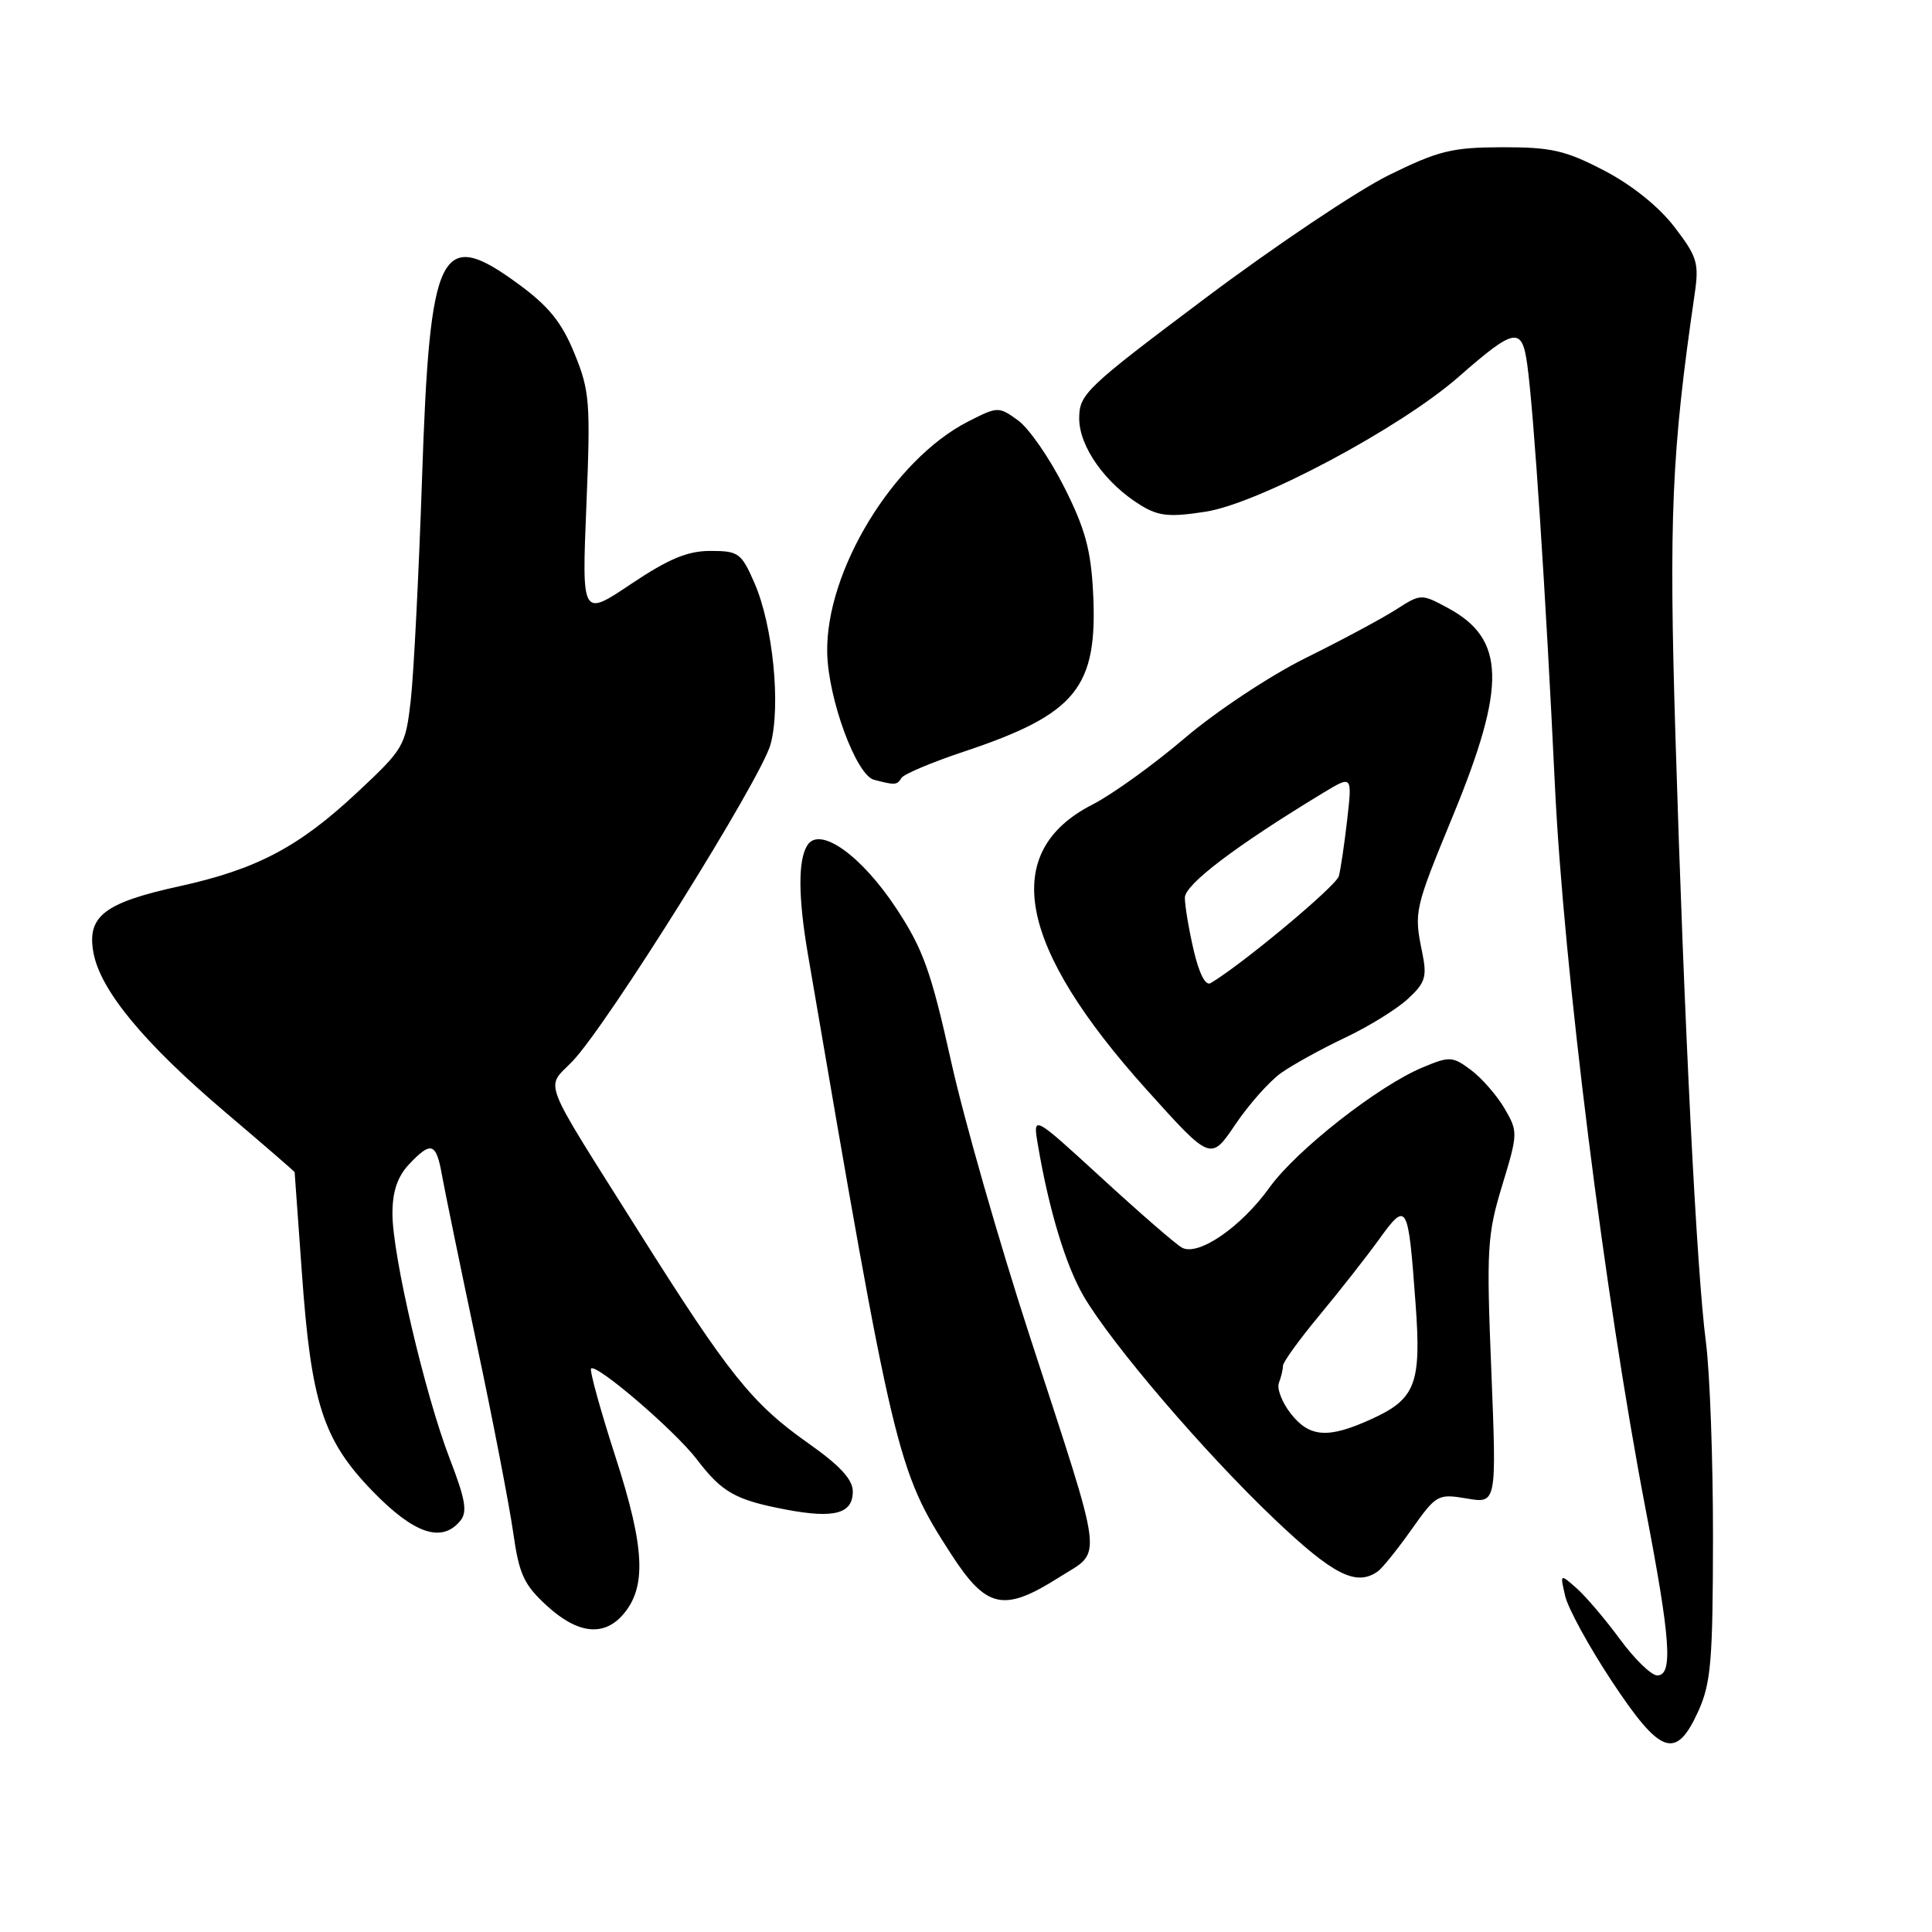 <?xml version="1.0" encoding="UTF-8" standalone="no"?>
<!DOCTYPE svg PUBLIC "-//W3C//DTD SVG 1.1//EN" "http://www.w3.org/Graphics/SVG/1.1/DTD/svg11.dtd" >
<svg xmlns="http://www.w3.org/2000/svg" xmlns:xlink="http://www.w3.org/1999/xlink" version="1.1" viewBox="0 0 256 256">
 <g >
 <path fill="currentColor"
d=" M 225.03 226.75 C 226.71 223.04 226.96 220.11 226.98 203.82 C 226.99 193.55 226.57 181.85 226.04 177.82 C 224.81 168.43 223.16 135.57 222.01 97.73 C 221.12 68.55 221.49 59.95 224.55 38.97 C 225.15 34.86 224.90 34.02 221.86 30.06 C 219.79 27.37 216.22 24.50 212.56 22.60 C 207.43 19.93 205.58 19.50 199.06 19.51 C 192.38 19.53 190.62 19.96 184.00 23.22 C 179.88 25.25 168.96 32.57 159.75 39.48 C 143.84 51.42 143.00 52.22 143.00 55.45 C 143.00 59.20 146.50 64.12 151.22 66.99 C 153.54 68.40 155.03 68.54 159.76 67.80 C 166.79 66.71 185.54 56.72 193.28 49.93 C 200.73 43.40 201.67 43.24 202.37 48.32 C 203.24 54.56 204.82 78.63 206.03 104.00 C 207.19 128.28 212.63 171.72 218.04 199.92 C 221.38 217.31 221.70 222.00 219.59 222.00 C 218.81 222.00 216.60 219.85 214.67 217.23 C 212.75 214.61 210.16 211.57 208.94 210.48 C 206.70 208.50 206.70 208.50 207.40 211.50 C 207.79 213.15 210.56 218.21 213.56 222.75 C 220.04 232.56 222.07 233.26 225.03 226.75 Z  M 82.43 214.08 C 85.71 210.45 85.50 205.22 81.56 193.06 C 79.55 186.84 78.10 181.57 78.32 181.34 C 79.03 180.64 89.45 189.59 92.34 193.38 C 95.68 197.76 97.45 198.76 104.16 200.03 C 110.55 201.24 113.00 200.58 113.00 197.63 C 113.00 196.04 111.30 194.19 107.09 191.23 C 99.65 185.98 96.59 182.16 84.68 163.26 C 71.44 142.24 72.27 144.36 75.84 140.64 C 80.46 135.85 100.88 103.17 102.11 98.61 C 103.48 93.49 102.42 82.86 99.97 77.25 C 98.23 73.27 97.86 73.00 94.13 73.00 C 91.10 73.00 88.61 74.04 83.62 77.38 C 77.09 81.76 77.09 81.76 77.70 66.97 C 78.26 53.28 78.14 51.78 76.12 46.84 C 74.46 42.76 72.73 40.60 68.79 37.71 C 58.31 30.00 56.95 32.71 55.92 63.45 C 55.49 76.13 54.82 89.32 54.43 92.77 C 53.73 98.87 53.54 99.20 47.31 105.02 C 39.61 112.23 34.02 115.18 23.79 117.43 C 13.78 119.62 11.48 121.41 12.39 126.28 C 13.33 131.28 19.14 138.28 29.91 147.42 C 34.91 151.66 39.02 155.22 39.04 155.32 C 39.05 155.42 39.48 161.35 39.99 168.50 C 41.22 185.93 42.79 190.80 49.37 197.59 C 54.85 203.24 58.52 204.49 60.98 201.53 C 61.96 200.35 61.69 198.72 59.59 193.28 C 56.30 184.73 52.00 166.34 52.00 160.82 C 52.00 157.89 52.66 155.93 54.17 154.31 C 57.13 151.16 57.80 151.38 58.57 155.75 C 58.94 157.81 61.00 167.82 63.15 178.00 C 65.31 188.18 67.48 199.43 67.99 203.00 C 68.78 208.59 69.40 209.96 72.44 212.75 C 76.44 216.43 79.88 216.89 82.43 214.08 Z  M 140.38 208.98 C 146.16 205.31 146.46 207.80 136.43 177.00 C 132.40 164.62 127.71 148.25 126.02 140.61 C 123.38 128.75 122.33 125.79 118.80 120.42 C 114.15 113.35 108.62 109.41 106.98 112.00 C 105.73 113.97 105.76 118.85 107.04 126.38 C 118.46 193.17 118.85 194.82 126.01 205.90 C 130.72 213.18 132.98 213.67 140.38 208.98 Z  M 182.55 208.23 C 183.13 207.83 185.14 205.34 187.01 202.70 C 190.32 198.03 190.52 197.91 194.36 198.56 C 198.31 199.23 198.31 199.23 197.61 181.68 C 196.95 165.44 197.06 163.61 199.05 157.07 C 201.15 150.16 201.15 149.95 199.35 146.86 C 198.33 145.13 196.33 142.84 194.91 141.78 C 192.47 139.96 192.09 139.94 188.52 141.43 C 182.62 143.89 171.77 152.40 168.21 157.36 C 164.43 162.62 158.74 166.52 156.60 165.31 C 155.80 164.87 151.03 160.73 146.00 156.11 C 136.86 147.73 136.86 147.73 137.51 151.61 C 138.97 160.27 141.21 167.68 143.60 171.77 C 147.35 178.16 159.56 192.43 168.83 201.25 C 176.65 208.69 179.69 210.24 182.55 208.23 Z  M 169.73 142.19 C 171.28 141.09 175.10 138.98 178.23 137.50 C 181.36 136.02 185.11 133.70 186.56 132.35 C 188.87 130.22 189.11 129.44 188.45 126.20 C 187.34 120.79 187.40 120.54 192.56 108.00 C 199.63 90.81 199.48 84.67 191.87 80.57 C 188.31 78.65 188.29 78.65 184.90 80.82 C 183.03 82.01 177.68 84.88 173.00 87.19 C 168.29 89.53 161.16 94.25 157.00 97.79 C 152.88 101.31 147.37 105.27 144.77 106.60 C 132.45 112.89 134.82 125.39 151.97 144.43 C 160.43 153.83 160.43 153.83 163.68 149.01 C 165.47 146.36 168.19 143.29 169.73 142.19 Z  M 119.45 103.08 C 119.76 102.57 123.50 101.00 127.76 99.58 C 142.64 94.61 145.48 91.11 144.84 78.50 C 144.55 72.84 143.78 70.02 140.99 64.50 C 139.07 60.69 136.33 56.73 134.89 55.70 C 132.33 53.85 132.21 53.85 128.29 55.85 C 118.39 60.90 109.38 75.68 109.61 86.50 C 109.73 92.60 113.45 102.70 115.80 103.32 C 118.60 104.06 118.86 104.04 119.45 103.08 Z  M 171.04 187.32 C 169.88 185.84 169.17 184.01 169.46 183.24 C 169.76 182.47 170.00 181.45 170.00 180.97 C 170.00 180.49 172.17 177.49 174.82 174.30 C 177.47 171.11 181.04 166.57 182.74 164.21 C 186.43 159.11 186.59 159.38 187.56 172.60 C 188.36 183.39 187.60 185.37 181.67 188.06 C 175.98 190.65 173.52 190.47 171.04 187.32 Z  M 158.16 125.88 C 157.52 123.11 157.00 120.00 157.00 118.95 C 157.00 117.19 163.76 112.07 175.34 105.05 C 179.18 102.73 179.18 102.73 178.51 108.61 C 178.14 111.85 177.64 115.22 177.40 116.10 C 177.04 117.41 164.59 127.80 160.41 130.27 C 159.74 130.67 158.89 129.02 158.16 125.88 Z "/>
</g>
</svg>